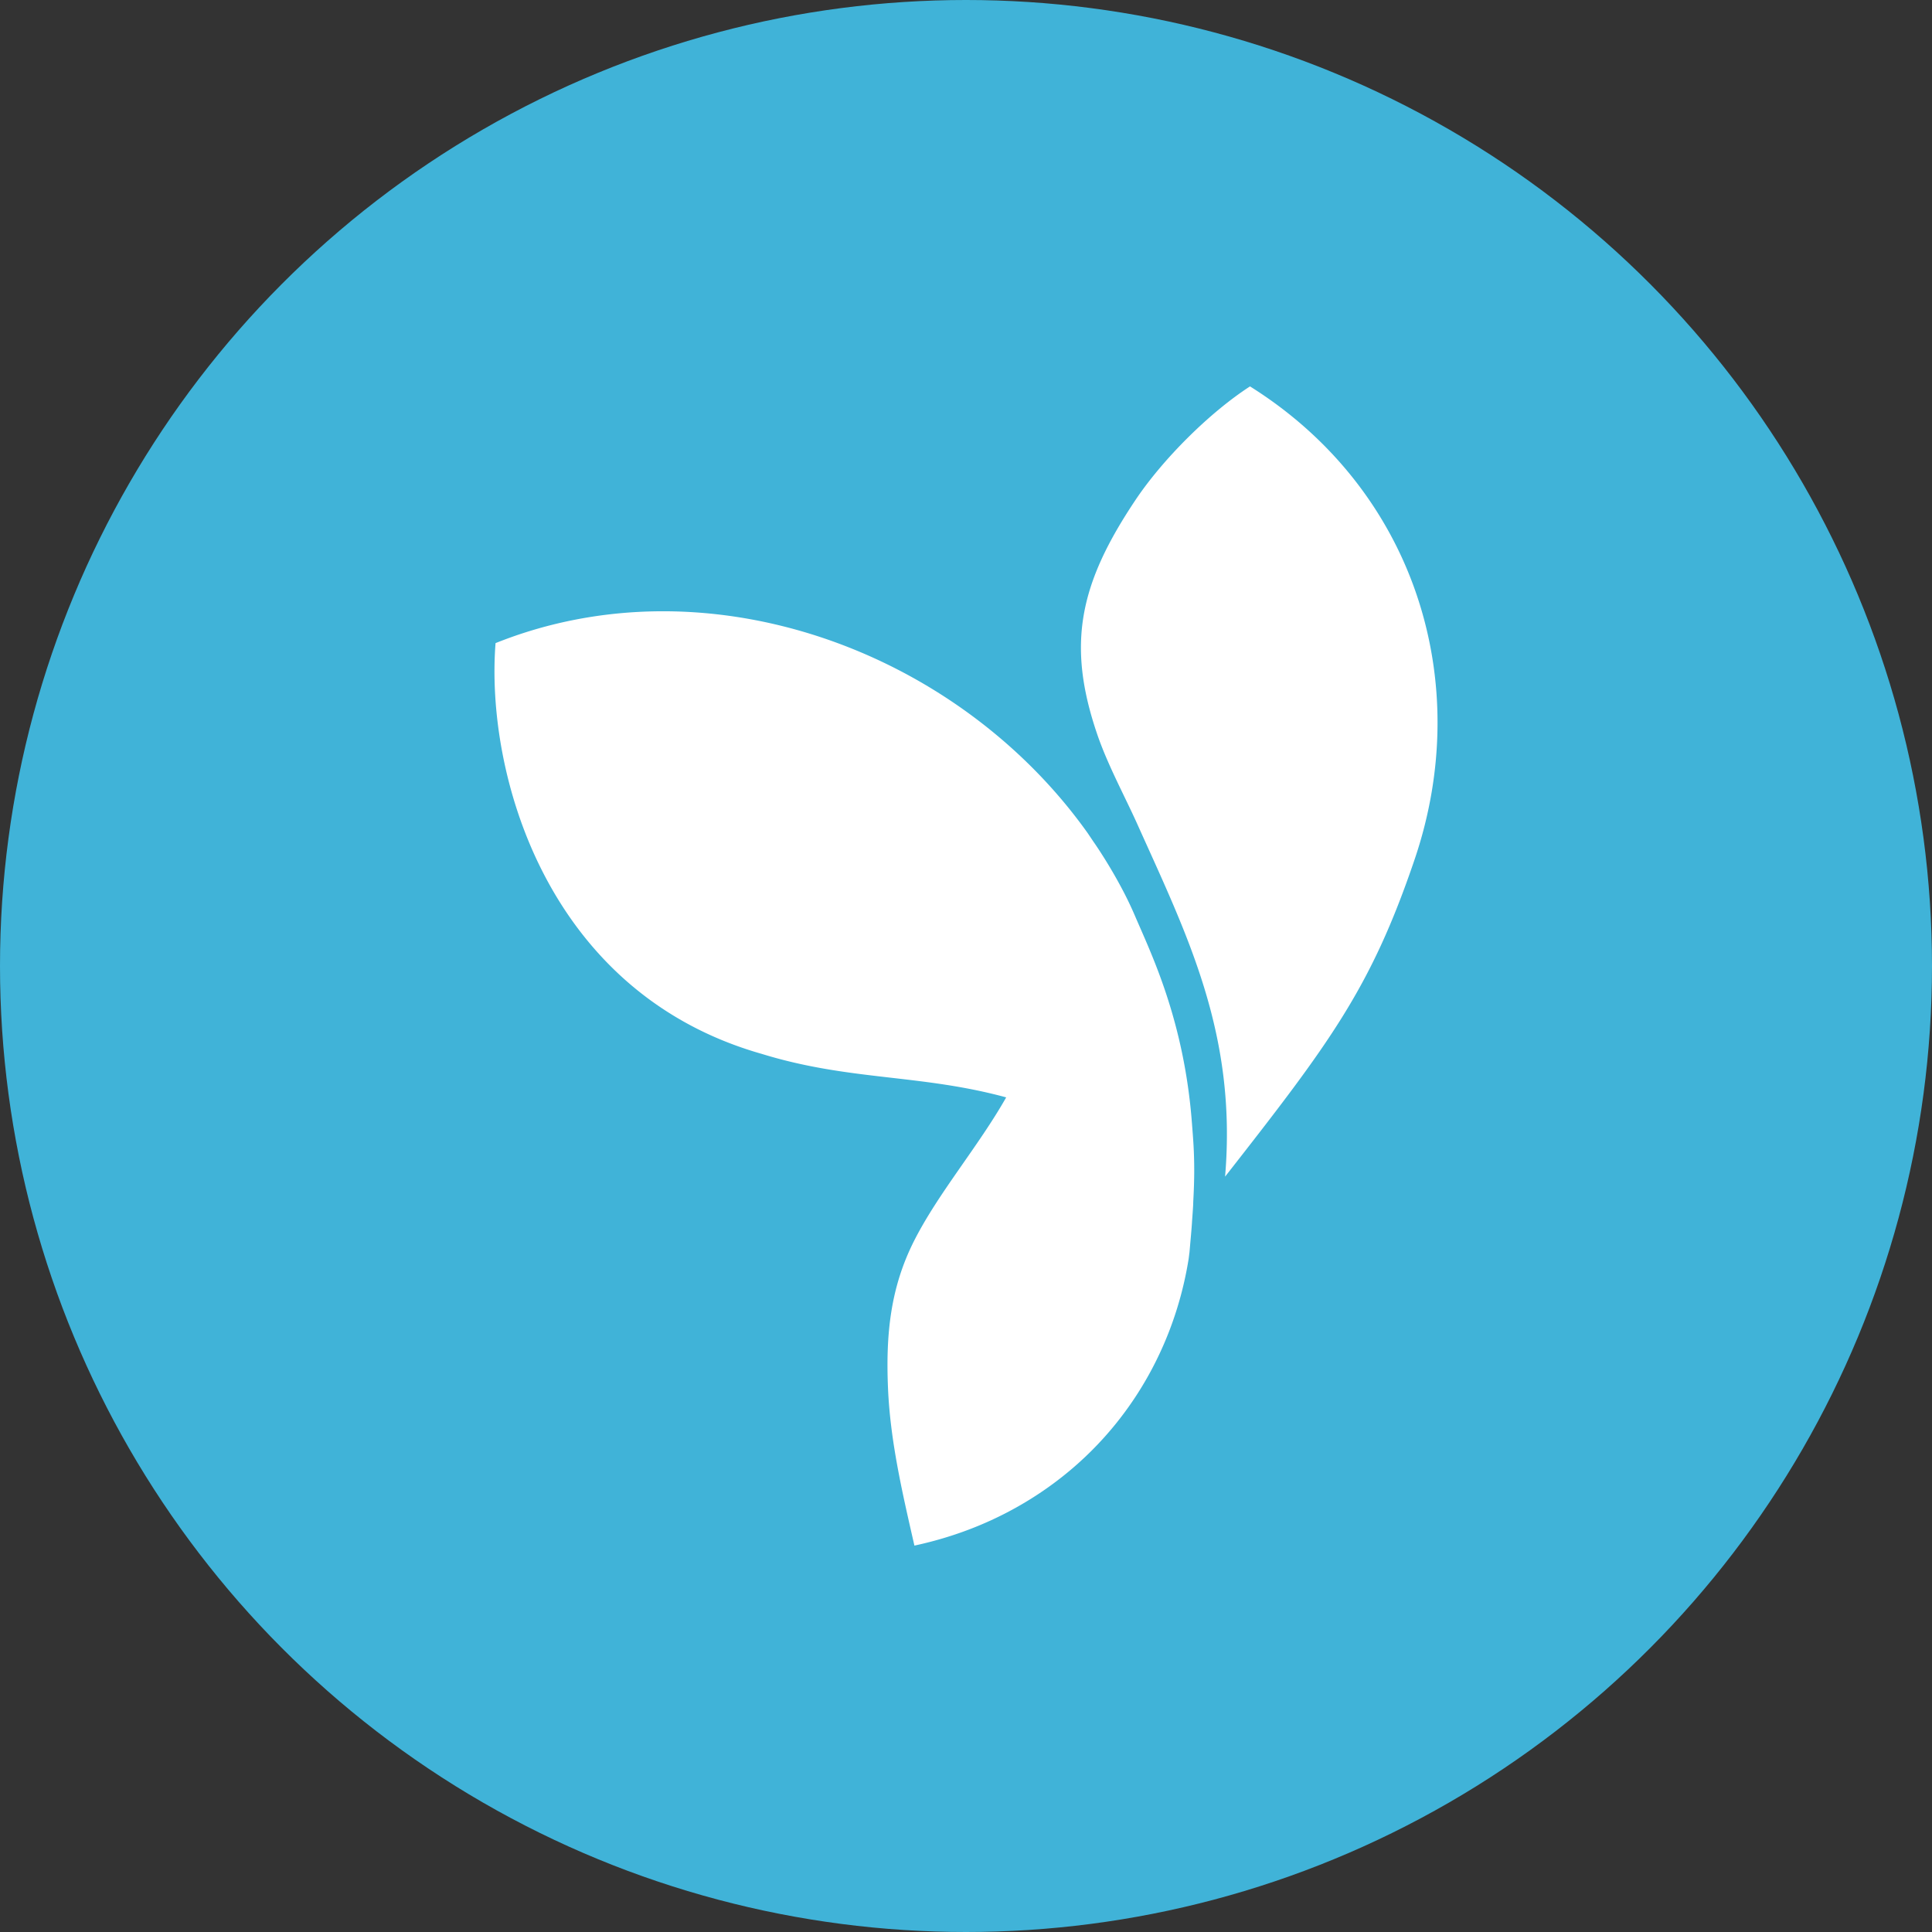 <?xml version="1.0" encoding="utf-8"?>
<svg role="img" viewBox="0 0 24 24" xmlns="http://www.w3.org/2000/svg">
	<rect x="0" y="0" width="24" height="24" fill="#333333" stroke="none"/>
	<title>Yii</title>
	<circle cx="12" cy="12" r="12" fill="#40B3D8"></circle>
	<path d="M17.88 0c-.843.545-1.805 1.509-2.363 2.34-1.169 1.742-1.439 2.994-.8 4.863.216.634.576 1.293.836 1.873 1.022 2.278 2.062 4.328 1.811 7.285 2.16-2.761 3.015-3.886 3.925-6.57C22.54 6.103 21.282 2.132 17.88 0M5.642 4.656c-1.143.01-2.288.221-3.382.659-.211 2.658 1.022 7.23 5.516 8.506 1.817.559 3.272.414 5.056.899v0c-.576 1.016-1.411 1.988-1.908 2.973-.493.976-.585 1.943-.539 3.043.046 1.105.302 2.19.547 3.264.924-.199 1.729-.54 2.425-.977 1.831-1.148 2.938-2.985 3.253-4.963 0 0 .009-.067.015-.124 0 .006.001.011 0.0.017l.005-.062c0-.005.001-.004.001-.009.005-.058.009-.105.014-.161.011-.123.022-.247.03-.356.002-.029.004-.052.005-.08.009-.117.017-.234.023-.336l.001-.034 0-.003c.001-.011.001-.02.001-.032a15 15 0 0 0 .015-.34c.003-.106.005-.206.005-.298l-0-.011v-.006a9 9 0 0 0-.014-.508c-.009-.158-.021-.305-.033-.461-.081-1.069-.294-1.95-.528-2.662a12 12 0 0 0-.178-.502v-0c-.179-.471-.354-.85-.48-1.145a7.4 7.4 0 0 0-.275-.569 10 10 0 0 0-.142-.257c-.233-.407-.435-.694-.435-.693l-.123-.183c-2.026-2.844-5.446-4.619-8.876-4.589" transform="translate(4.8, 4.8) scale(0.6)" fill="white"></path>
</svg>